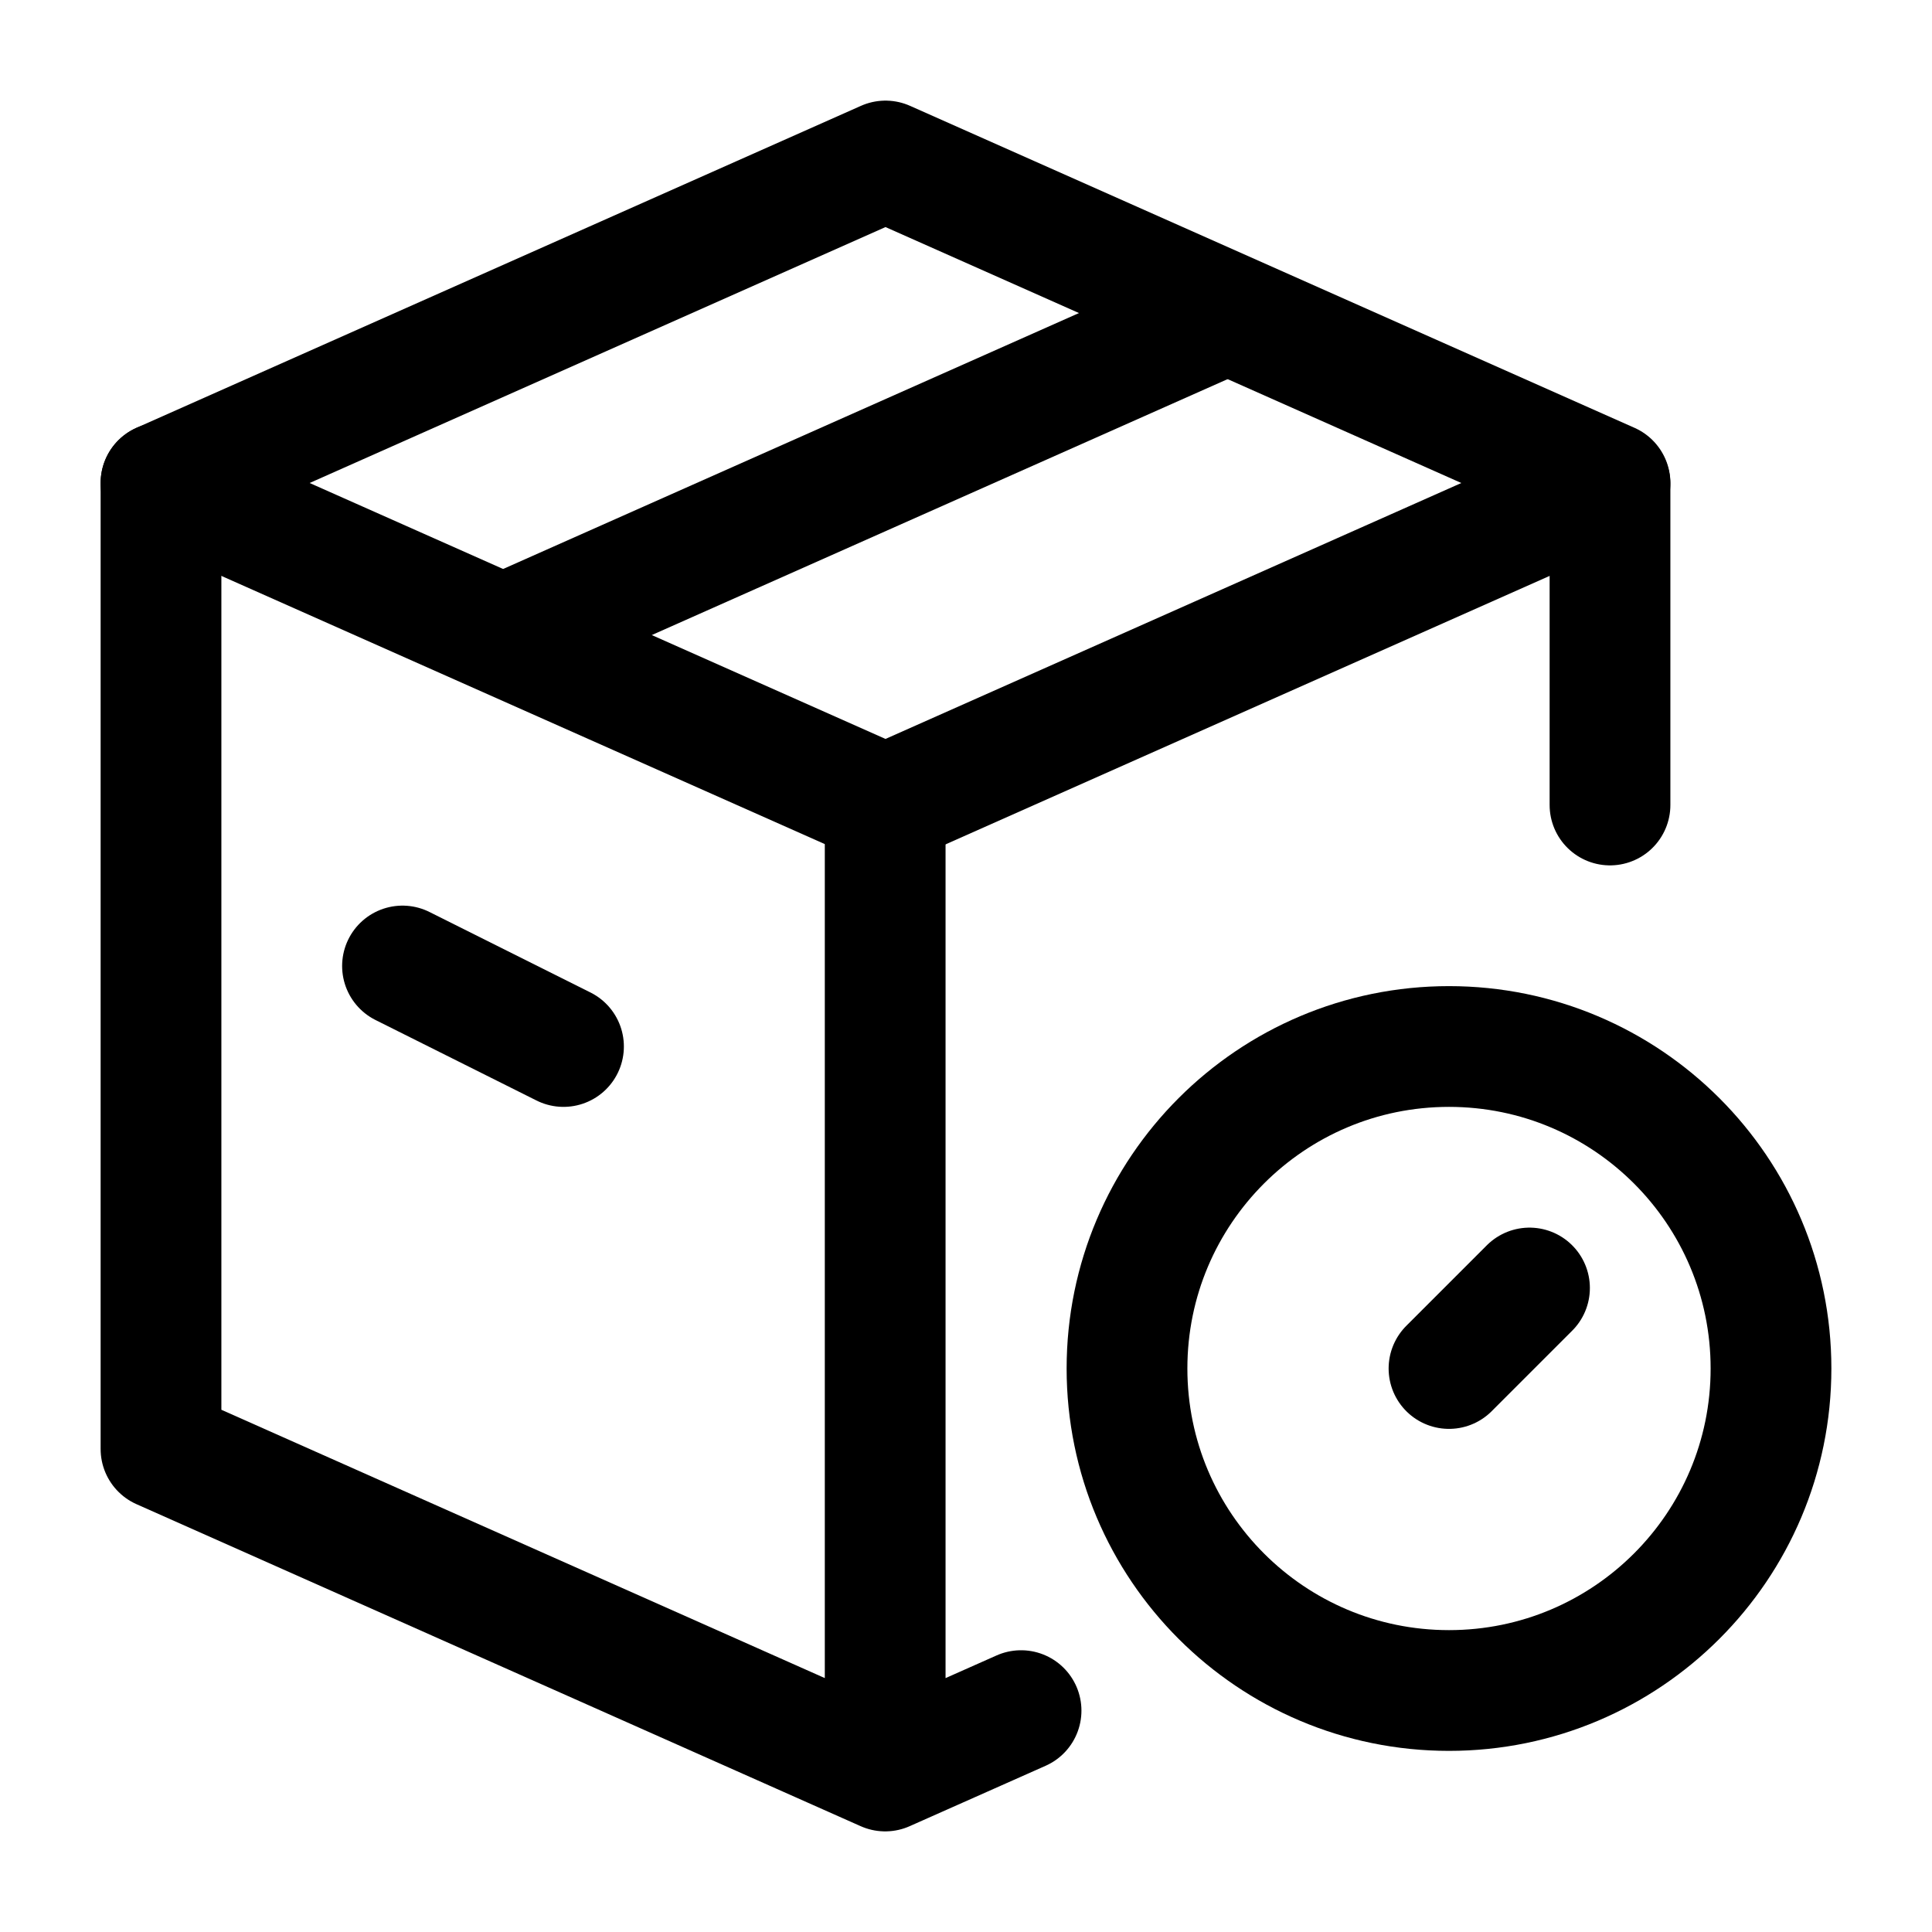 <svg width="24" height="24" viewBox="0 0 24 24" fill="none" xmlns="http://www.w3.org/2000/svg">
    <path d="M11 10L20 6L11 2L2 6L11 10Z" stroke="currentColor" stroke-width="1.5" stroke-linecap="round" stroke-linejoin="round"/>
    <path d="M15 4L6 8" stroke="currentColor" stroke-width="1.5" stroke-linejoin="round"/>
    <path d="M5 12L7 13" stroke="currentColor" stroke-width="1.5" stroke-linecap="round" stroke-linejoin="round"/>
    <path d="M2 6V18L10.996 22M10.996 22V10M10.996 22L12.684 21.25M20 6.014V10" stroke="currentColor" stroke-width="1.5" stroke-linecap="round" stroke-linejoin="round"/>
    <path d="M18 17L19 16M22 17C22 19.209 20.209 21 18 21C15.791 21 14 19.209 14 17C14 14.791 15.791 13 18 13C20.209 13 22 14.791 22 17Z" stroke="currentColor" stroke-width="1.5" stroke-linecap="round" stroke-linejoin="round"/>
</svg>
